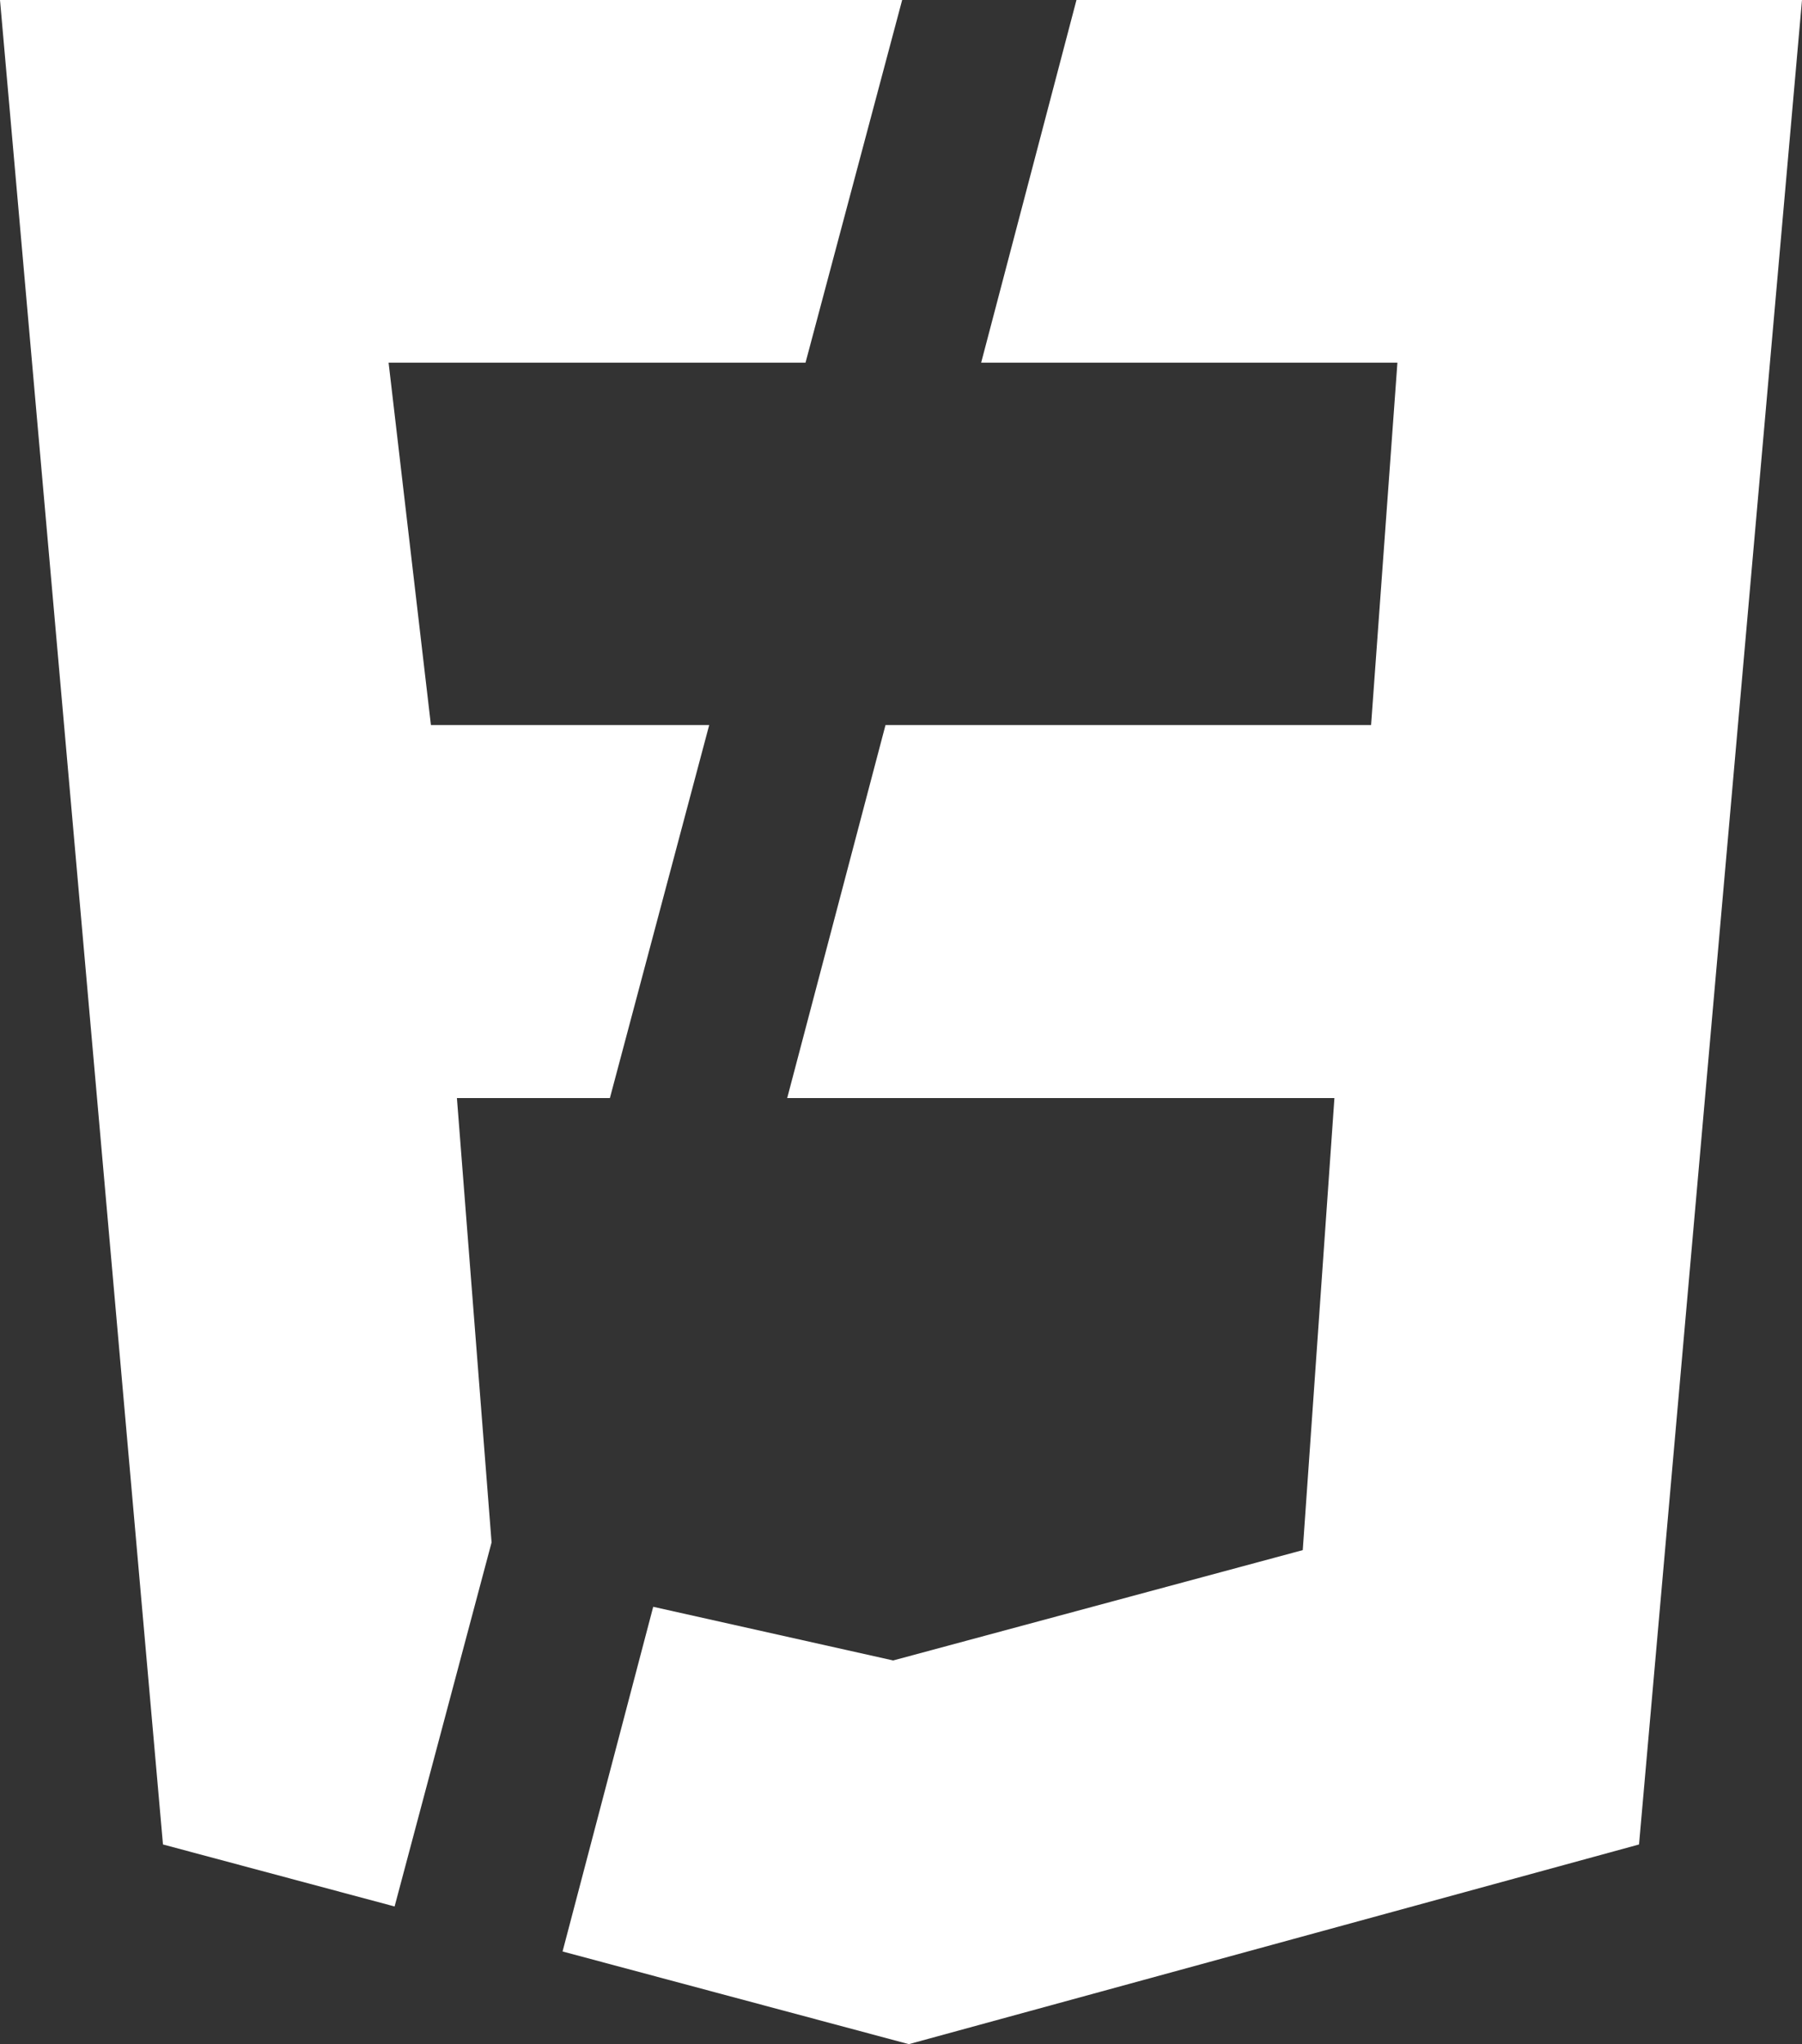 <svg xmlns="http://www.w3.org/2000/svg" viewBox="0 0 54.07 61.32"><rect x="0" y="0" width="54.07" height="61.32" fill="#333333" stroke="none"/><defs><style>.cls-1{fill:#fff;}</style></defs><title>Ícone 2</title><g id="Camada_2" data-name="Camada 2"><g id="Camada_1-2" data-name="Camada 1"><polygon class="cls-1" points="0 0 27.07 0 24.17 10.88 11.66 10.88 12.93 21.75 21.28 21.75 18.3 32.94 13.71 32.94 14.75 46.27 11.84 57.19 4.89 55.33 0 0"/><polygon class="cls-1" points="49.18 55.33 27.27 61.32 16.88 58.54 19.6 48.2 26.8 49.81 39.09 46.5 40.04 32.94 23.62 32.94 26.57 21.75 41.14 21.75 41.93 10.88 29.44 10.88 32.3 0 54.07 0 49.18 55.33"/></g></g></svg>